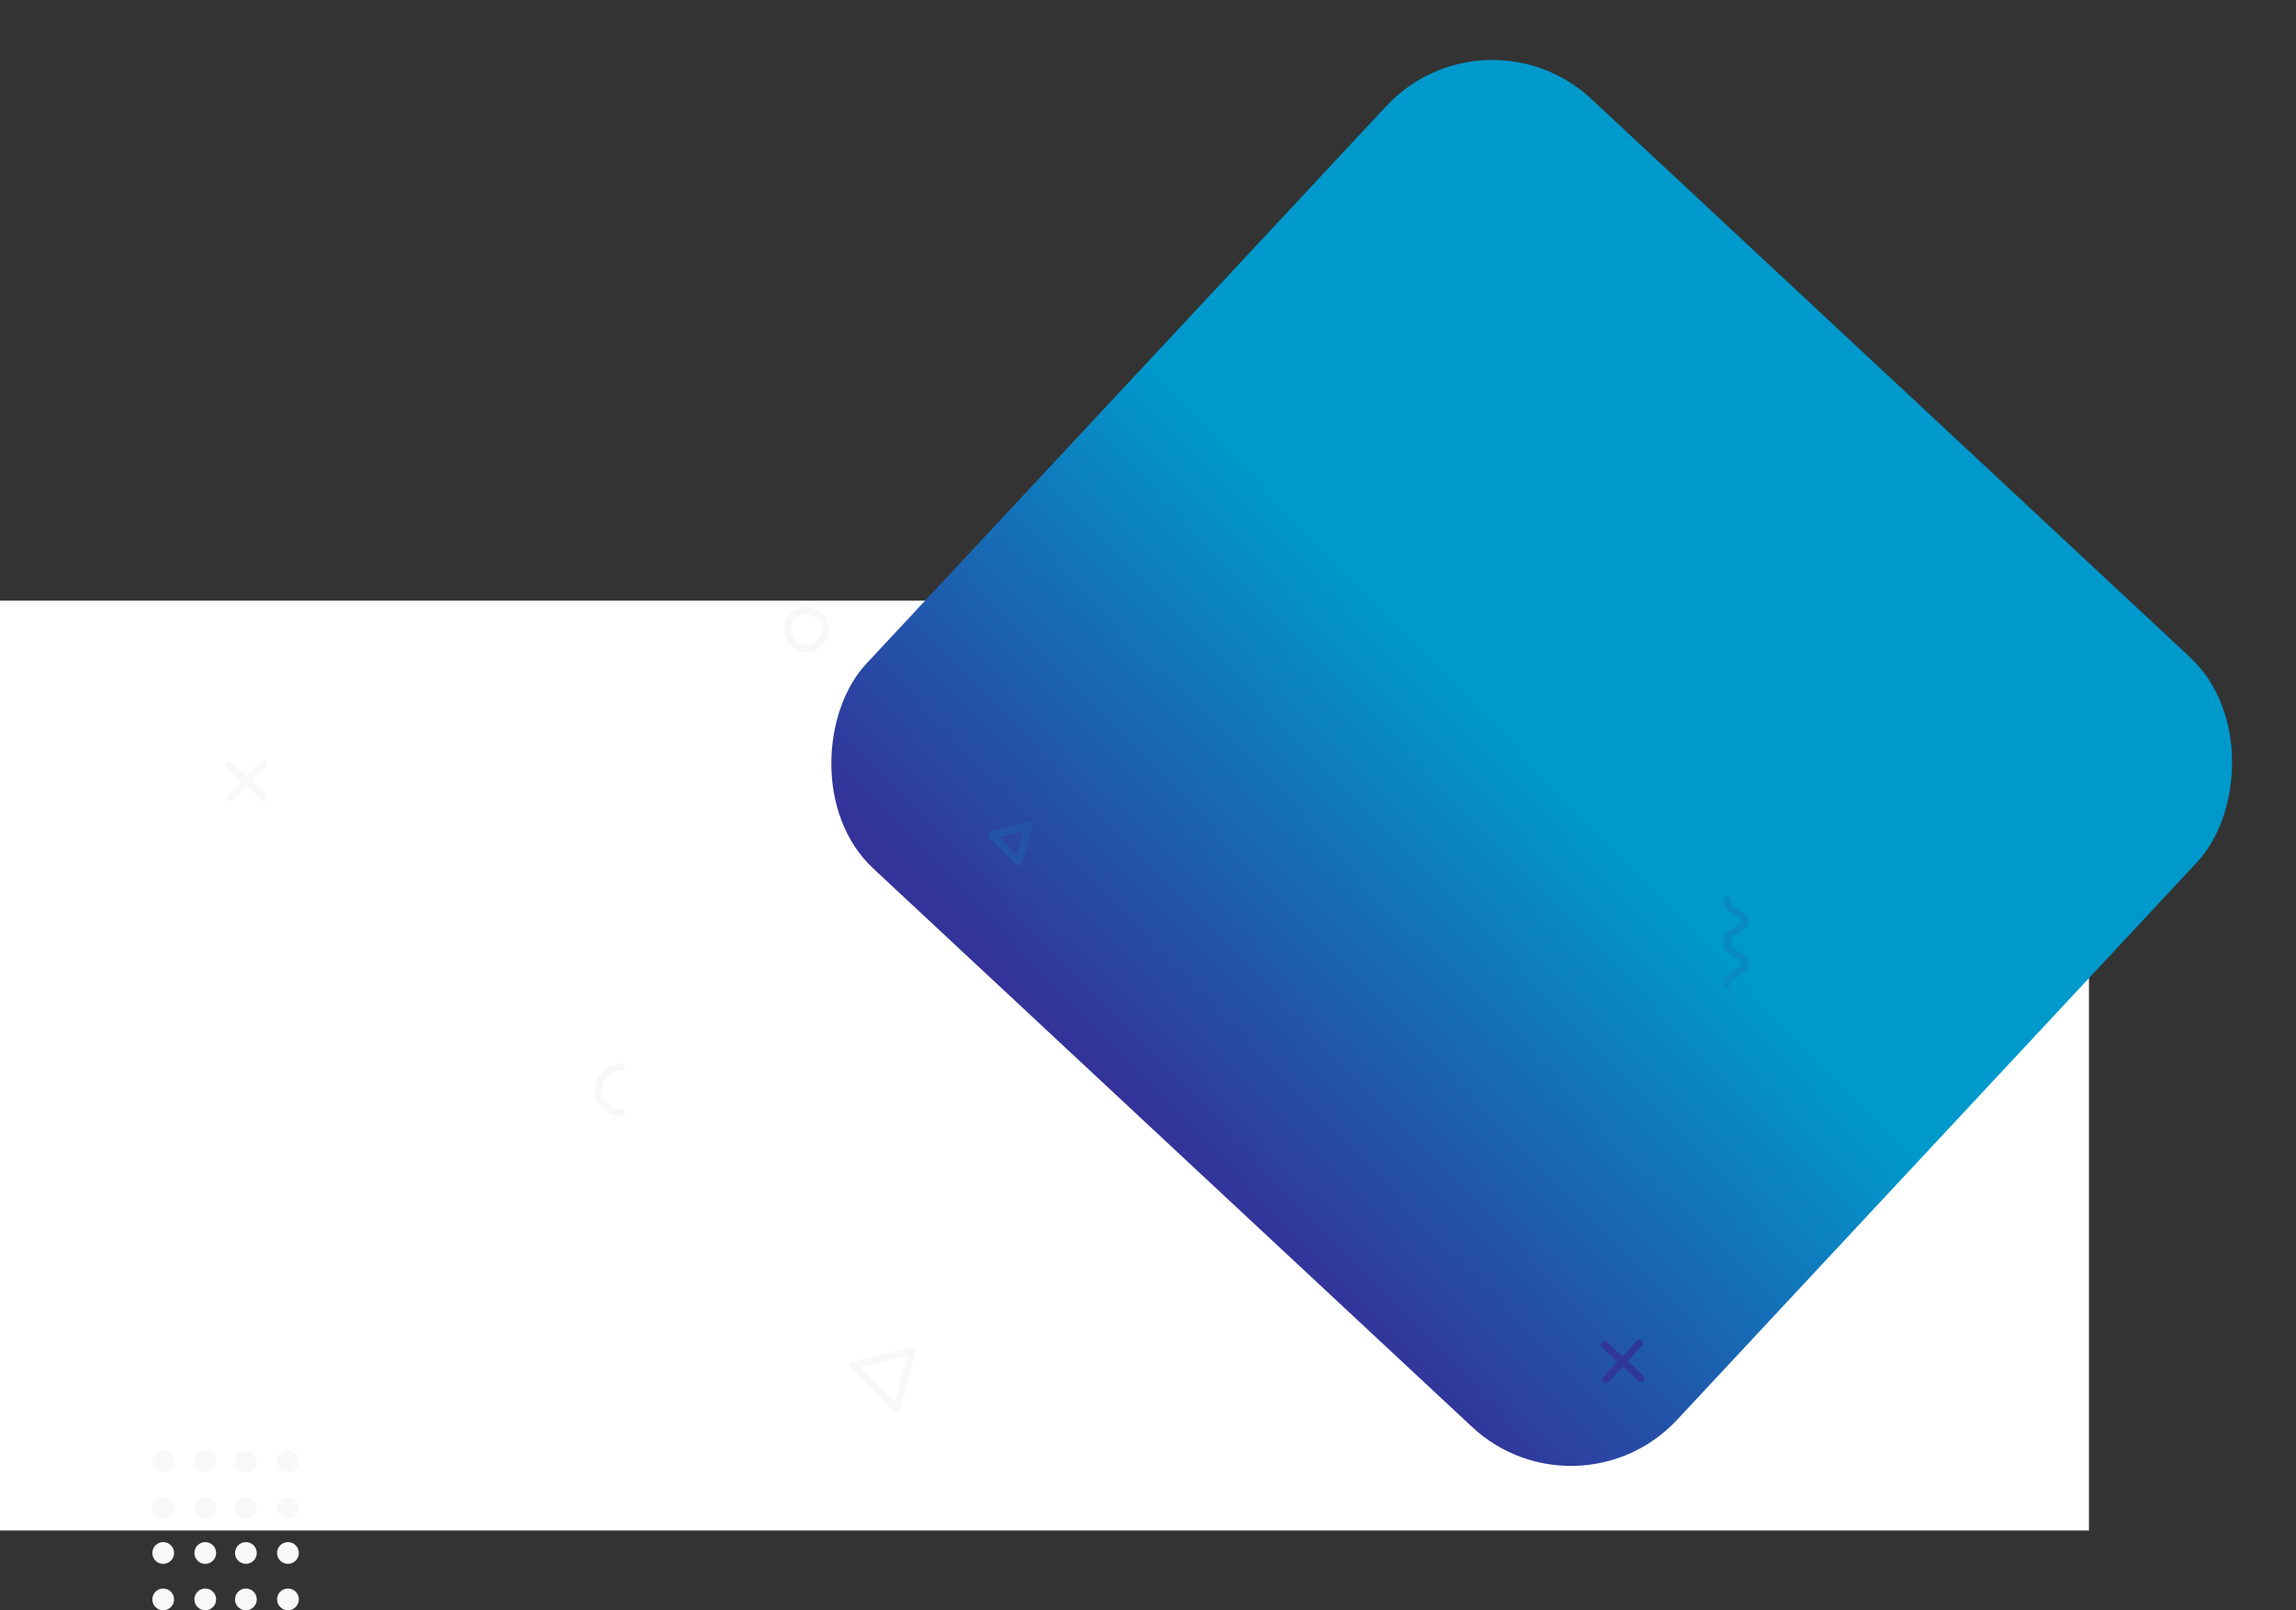 <svg id="bg" xmlns="http://www.w3.org/2000/svg" xmlns:xlink="http://www.w3.org/1999/xlink" width="1582.724" height="1110" viewBox="0 0 1582.724 1110">
  <rect x="0" y="0" width="1582.724" height="1110" fill="#333333" stroke="none"/>
  <defs>
    <linearGradient id="linear-gradient" x1="0.528" y1="0.5" x2="0.5" y2="1" gradientUnits="objectBoundingBox">
      <stop offset="0" stop-color="#09c"/>
      <stop offset="1" stop-color="#339"/>
    </linearGradient>
  </defs>
  <rect id="Rectangle_5" data-name="Rectangle 5" width="1440" height="641" transform="translate(0 414)" fill="#fff"/>
  <g id="dots" transform="translate(105 1000)">
    <circle id="Oval_2" data-name="Oval 2" cx="7.5" cy="7.5" r="7.5" fill="#f8f8f8"/>
    <circle id="Oval_2_Copy_8" data-name="Oval 2 Copy 8" cx="7.5" cy="7.5" r="7.5" transform="translate(57)" fill="#f8f8f8"/>
    <circle id="Oval_2_Copy_4" data-name="Oval 2 Copy 4" cx="7.5" cy="7.5" r="7.5" transform="translate(0 63)" fill="#f8f8f8"/>
    <circle id="Oval_2_Copy_9" data-name="Oval 2 Copy 9" cx="7.5" cy="7.5" r="7.5" transform="translate(57 63)" fill="#f8f8f8"/>
    <circle id="Oval_2_Copy_2" data-name="Oval 2 Copy 2" cx="7.5" cy="7.5" r="7.5" transform="translate(0 32)" fill="#f8f8f8"/>
    <circle id="Oval_2_Copy_10" data-name="Oval 2 Copy 10" cx="7.5" cy="7.5" r="7.5" transform="translate(57 32)" fill="#f8f8f8"/>
    <circle id="Oval_2_Copy_5" data-name="Oval 2 Copy 5" cx="7.5" cy="7.5" r="7.5" transform="translate(0 95)" fill="#f8f8f8"/>
    <circle id="Oval_2_Copy_11" data-name="Oval 2 Copy 11" cx="7.5" cy="7.5" r="7.5" transform="translate(57 95)" fill="#f8f8f8"/>
    <circle id="Oval_2_Copy" data-name="Oval 2 Copy" cx="7.5" cy="7.5" r="7.5" transform="translate(29)" fill="#f8f8f8"/>
    <circle id="Oval_2_Copy_12" data-name="Oval 2 Copy 12" cx="7.5" cy="7.5" r="7.5" transform="translate(86)" fill="#f8f8f8"/>
    <circle id="Oval_2_Copy_6" data-name="Oval 2 Copy 6" cx="7.5" cy="7.5" r="7.5" transform="translate(29 63)" fill="#f8f8f8"/>
    <circle id="Oval_2_Copy_13" data-name="Oval 2 Copy 13" cx="7.5" cy="7.5" r="7.5" transform="translate(86 63)" fill="#f8f8f8"/>
    <circle id="Oval_2_Copy_3" data-name="Oval 2 Copy 3" cx="7.5" cy="7.5" r="7.5" transform="translate(29 32)" fill="#f8f8f8"/>
    <circle id="Oval_2_Copy_14" data-name="Oval 2 Copy 14" cx="7.5" cy="7.5" r="7.5" transform="translate(86 32)" fill="#f8f8f8"/>
    <circle id="Oval_2_Copy_7" data-name="Oval 2 Copy 7" cx="7.5" cy="7.5" r="7.5" transform="translate(29 95)" fill="#f8f8f8"/>
    <circle id="Oval_2_Copy_15" data-name="Oval 2 Copy 15" cx="7.5" cy="7.5" r="7.5" transform="translate(86 95)" fill="#f8f8f8"/>
  </g>
  <g id="rectangle" transform="translate(529)">
    <rect id="Rectangle_2" data-name="Rectangle 2" width="764.205" height="725.545" rx="100" transform="translate(494.82 0) rotate(43)" fill="url(#linear-gradient)"/>
    <g id="triangle" transform="translate(155 569)">
      <path id="Shape" d="M21.661,12.5,25,0,12.5,3.362,0,6.717l9.158,9.141L18.316,25l3.345-12.5Z" fill="none" stroke="#2354aa" stroke-linecap="round" stroke-linejoin="round" stroke-miterlimit="10" stroke-width="5"/>
    </g>
    <g id="cross" transform="translate(577 926)">
      <path id="Shape-2" data-name="Shape" d="M25,23,0,0" transform="translate(0 1)" fill="none" stroke="#30369a" stroke-linecap="round" stroke-linejoin="round" stroke-miterlimit="10" stroke-width="5"/>
      <path id="Shape-3" data-name="Shape" d="M0,25,23,0" transform="translate(1)" fill="none" stroke="#30369a" stroke-linecap="round" stroke-linejoin="round" stroke-miterlimit="10" stroke-width="5"/>
    </g>
    <g id="zip" transform="translate(661 620)">
      <path id="Shape-4" data-name="Shape" d="M12.25,0C12.25,6.89,0,5.72,0,14.53" transform="translate(0.5 44.11)" fill="none" stroke="#088ac4" stroke-linecap="round" stroke-linejoin="round" stroke-miterlimit="10" stroke-width="5"/>
      <path id="Shape-5" data-name="Shape" d="M12.25,0C12.25,6.91,0,5.72,0,14.54" transform="translate(0.5 15)" fill="none" stroke="#088ac4" stroke-linecap="round" stroke-linejoin="round" stroke-miterlimit="10" stroke-width="5"/>
      <path id="Shape-6" data-name="Shape" d="M12.25,14.54C12.25,7.63,0,8.82,0,0" transform="translate(0.5 29.57)" fill="none" stroke="#088ac4" stroke-linecap="round" stroke-linejoin="round" stroke-miterlimit="10" stroke-width="5"/>
      <path id="Shape-7" data-name="Shape" d="M12.25,14.5C12.25,7.63,0,8.82,0,0" transform="translate(0.5 0.5)" fill="none" stroke="#088ac4" stroke-linecap="round" stroke-linejoin="round" stroke-miterlimit="10" stroke-width="5"/>
    </g>
  </g>
  <g id="small_elements" data-name="small elements" transform="translate(158 416)">
    <g id="cross-2" data-name="cross" transform="translate(0 110)">
      <path id="Shape-8" data-name="Shape" d="M24,23,0,0" transform="translate(0 1)" fill="none" stroke="#f8f8f8" stroke-linecap="round" stroke-linejoin="round" stroke-miterlimit="10" stroke-width="5"/>
      <path id="Shape-9" data-name="Shape" d="M0,24,23,0" transform="translate(1)" fill="none" stroke="#f8f8f8" stroke-linecap="round" stroke-linejoin="round" stroke-miterlimit="10" stroke-width="5"/>
    </g>
    <g id="dug" transform="translate(254 319)">
      <path id="Shape-10" data-name="Shape" d="M15.84,31.68A15.84,15.84,0,0,1,15.84,0" transform="translate(0.57 0.5)" fill="none" stroke="#f8f8f8" stroke-linecap="round" stroke-linejoin="round" stroke-miterlimit="10" stroke-width="5"/>
    </g>
    <g id="triangle-2" data-name="triangle" transform="translate(430 514)">
      <path id="Shape-11" data-name="Shape" d="M35.1,20.27,40.51,0,20.26,5.45,0,10.89,14.84,25.71,29.68,40.53,35.1,20.27Z" transform="translate(0.5 0.5)" fill="none" stroke="#f8f8f8" stroke-linecap="round" stroke-linejoin="round" stroke-miterlimit="10" stroke-width="5"/>
    </g>
    <g id="circle" transform="translate(380)">
      <circle id="Oval" cx="13" cy="13" r="13" stroke-width="5" transform="translate(0.074 13.921) rotate(-32.18)" stroke="#f8f8f8" stroke-linecap="round" stroke-linejoin="round" stroke-miterlimit="10" fill="none"/>
    </g>
  </g>
</svg>
